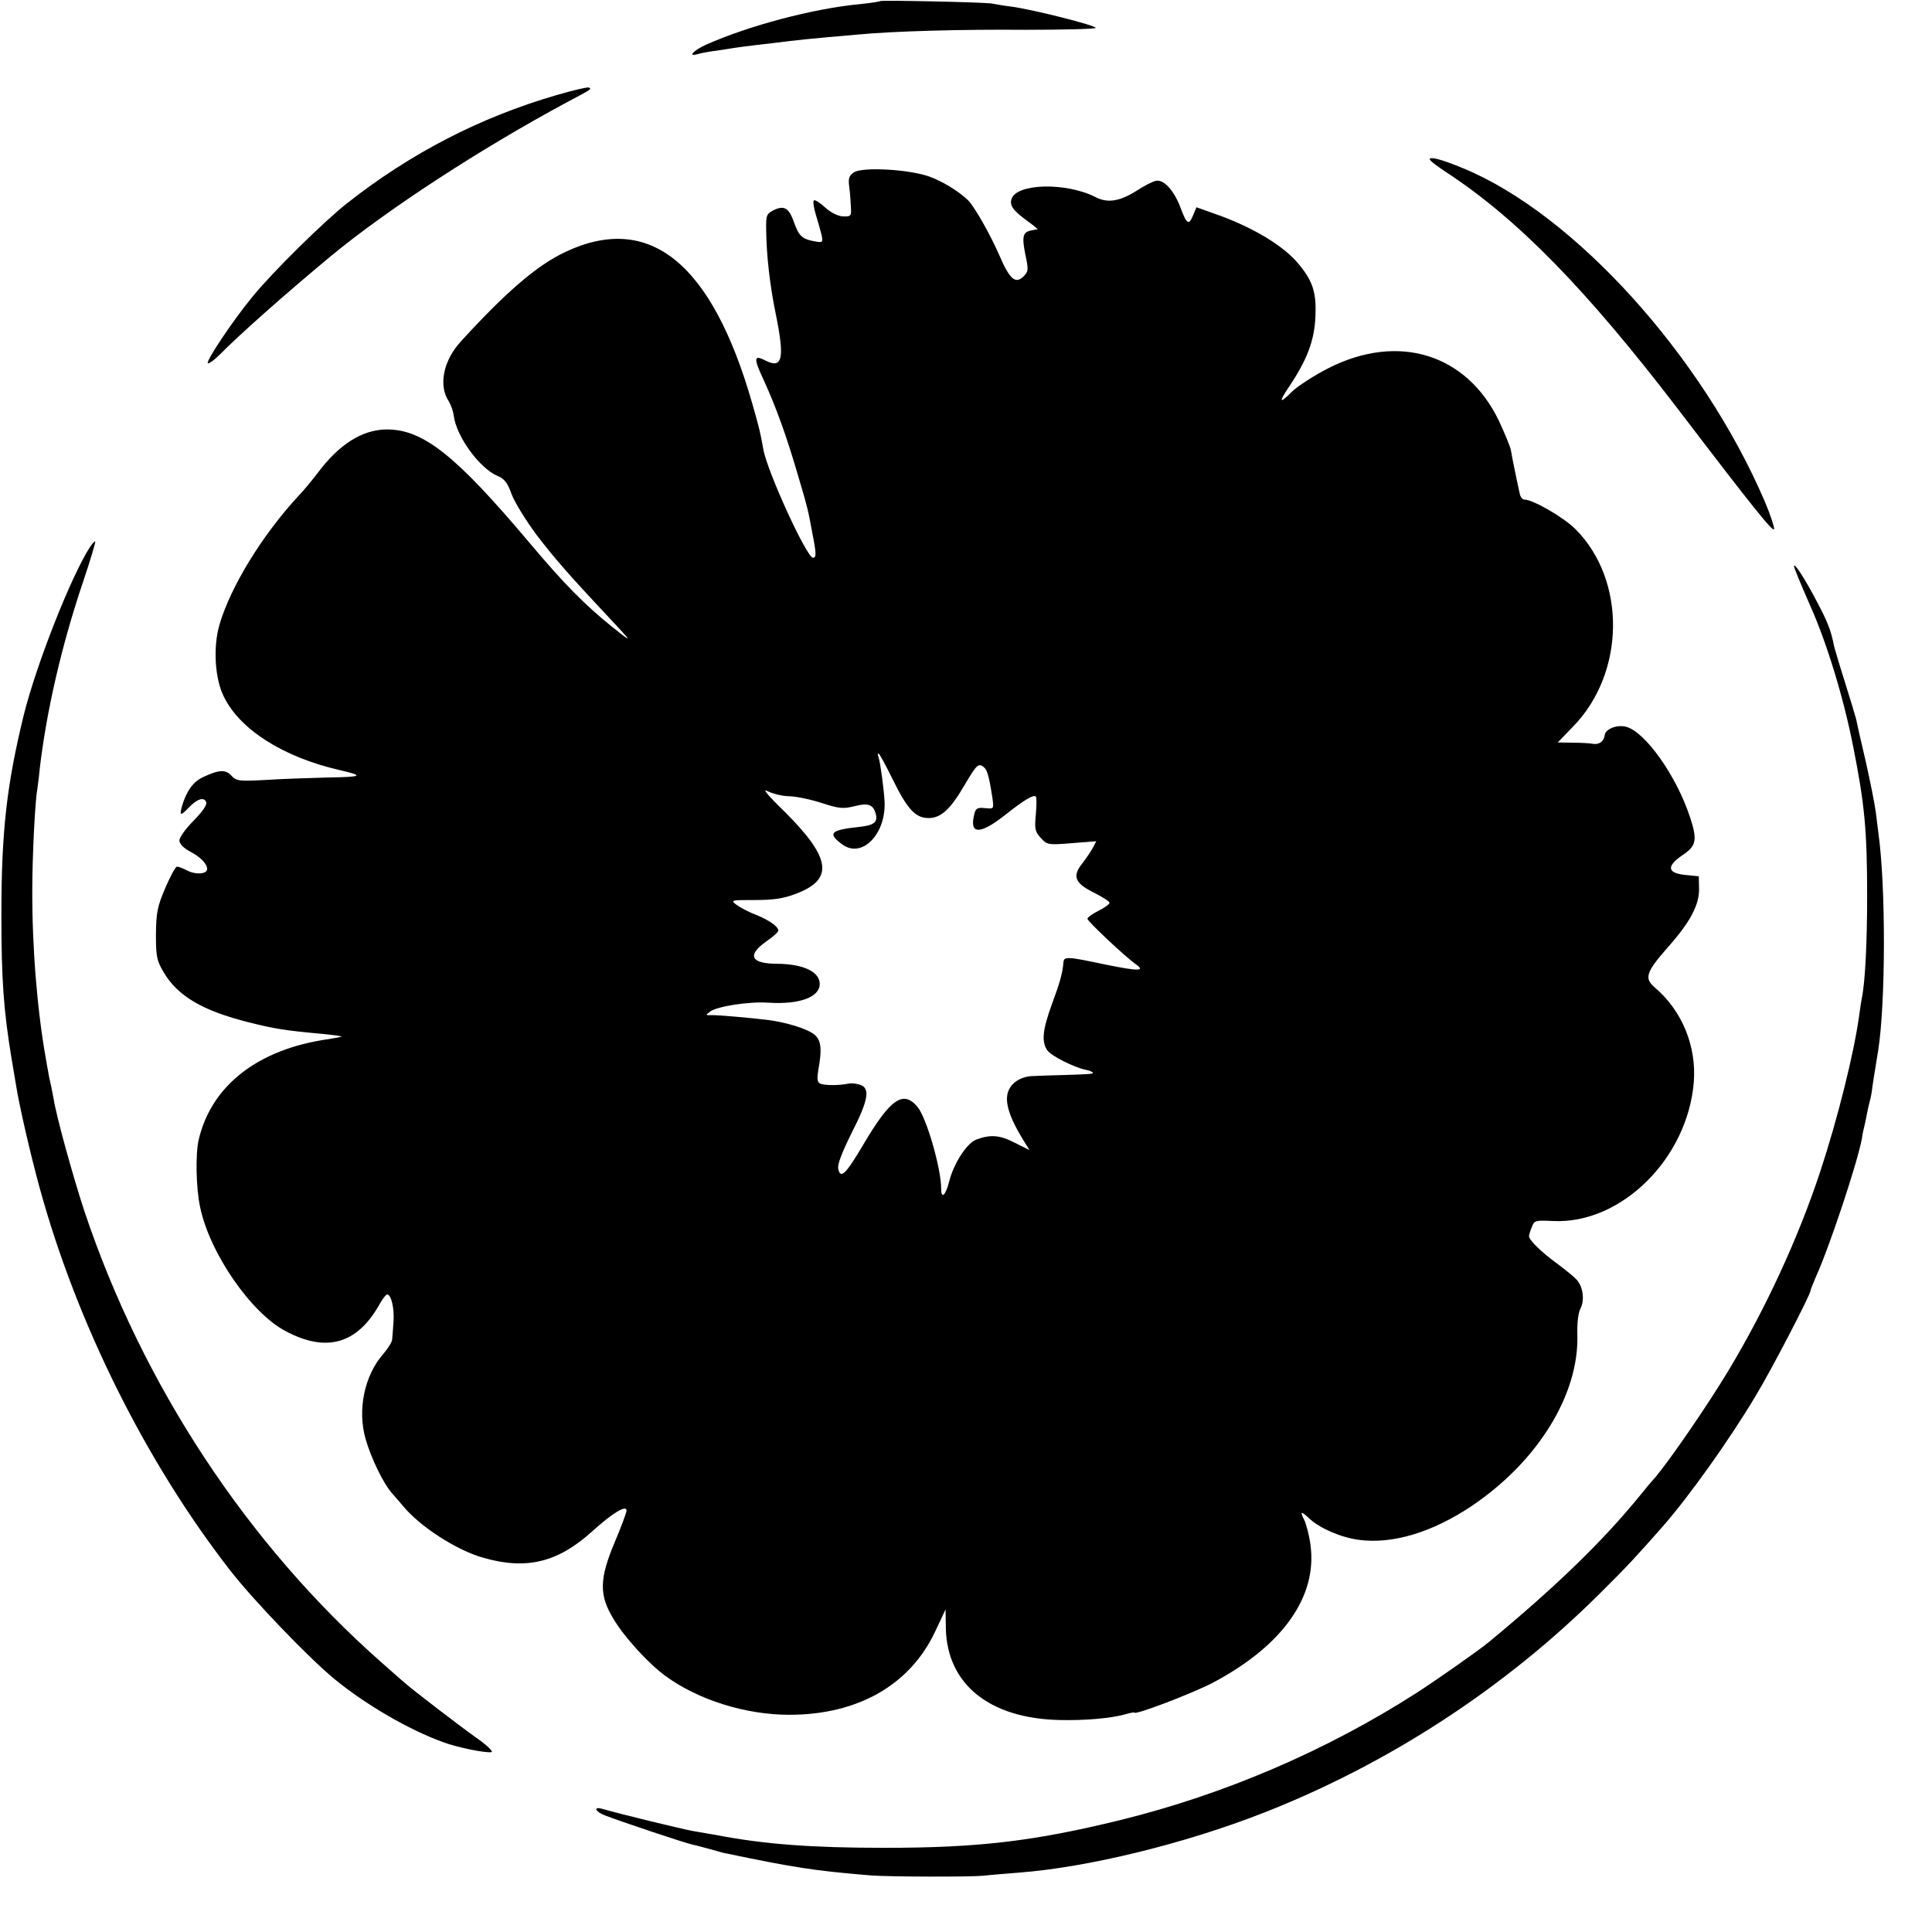 <?xml version="1.0" standalone="no"?>
<!DOCTYPE svg PUBLIC "-//W3C//DTD SVG 20010904//EN"
 "http://www.w3.org/TR/2001/REC-SVG-20010904/DTD/svg10.dtd">
<svg version="1.0" xmlns="http://www.w3.org/2000/svg"
 width="700pt" height="700pt" viewBox="0 0 700 700"
 preserveAspectRatio="xMidYMid meet">
<g transform="translate(0,700) scale(0.1,-0.1)"
fill="#000000" stroke="none">
<path d="M3189 6996 c-2 -2 -35 -7 -74 -11 -169 -16 -402 -78 -557 -147 -46
-21 -68 -45 -30 -34 9 3 35 8 57 11 23 3 50 7 60 9 18 3 51 8 165 21 79 10
114 14 300 30 126 12 372 19 603 17 141 0 257 3 257 7 0 9 -225 66 -305 77
-27 3 -59 9 -70 11 -24 5 -401 13 -406 9z"/>
<path d="M2015 6655 c-275 -80 -527 -210 -757 -391 -84 -66 -272 -251 -344
-340 -70 -85 -169 -233 -161 -240 3 -3 23 11 44 32 73 74 238 220 398 353 206
171 549 394 860 561 92 49 89 47 78 53 -4 2 -57 -10 -118 -28z"/>
<path d="M5180 6423 c0 -5 28 -26 63 -49 257 -169 504 -422 835 -854 275 -361
347 -450 350 -437 1 7 -13 51 -33 98 -226 529 -691 1043 -1093 1209 -77 32
-122 44 -122 33z"/>
<path d="M3093 6375 c-17 -12 -20 -22 -16 -52 3 -21 5 -54 6 -73 2 -33 0 -35
-29 -34 -18 1 -43 13 -64 32 -18 17 -37 29 -41 26 -4 -2 -1 -26 7 -52 8 -26
17 -59 21 -74 5 -27 4 -28 -28 -22 -43 8 -55 20 -72 68 -18 52 -35 63 -73 45
-27 -14 -29 -18 -28 -74 1 -88 13 -198 35 -304 33 -162 24 -200 -40 -166 -40
20 -41 7 -4 -72 46 -101 84 -206 128 -358 31 -105 32 -109 48 -195 15 -76 15
-90 3 -91 -22 -2 -164 308 -180 391 -12 67 -14 75 -41 170 -146 508 -372 691
-677 547 -102 -48 -216 -146 -379 -325 -63 -69 -81 -159 -43 -216 8 -13 16
-36 18 -52 9 -75 94 -192 160 -219 24 -10 35 -25 49 -64 10 -28 51 -95 91
-149 63 -82 109 -136 261 -298 89 -95 89 -96 15 -37 -103 83 -175 156 -303
308 -267 317 -385 410 -517 409 -88 -1 -172 -54 -250 -159 -21 -27 -51 -64
-67 -80 -132 -142 -248 -331 -288 -469 -23 -79 -17 -193 15 -258 57 -120 215
-221 420 -268 91 -21 84 -25 -43 -27 -67 -2 -169 -5 -226 -9 -96 -5 -105 -4
-123 16 -21 23 -46 21 -103 -6 -35 -16 -60 -51 -76 -106 -9 -34 -5 -35 24 -5
30 32 56 41 64 21 4 -10 -12 -33 -46 -68 -28 -28 -51 -60 -51 -71 0 -13 15
-28 45 -44 40 -21 65 -54 52 -68 -11 -11 -44 -10 -69 3 -15 8 -31 14 -37 14
-5 0 -24 -35 -42 -77 -29 -68 -33 -89 -34 -168 0 -81 3 -95 27 -136 51 -88
142 -141 309 -183 95 -24 135 -30 267 -42 40 -4 71 -8 70 -10 -2 -1 -23 -5
-48 -9 -255 -36 -424 -168 -470 -364 -12 -51 -10 -175 5 -244 34 -166 184
-384 310 -450 146 -78 257 -47 337 92 12 22 26 41 31 41 14 0 26 -49 23 -97
-2 -26 -4 -56 -5 -65 0 -10 -15 -33 -31 -52 -70 -79 -96 -205 -65 -311 20 -69
64 -160 95 -195 12 -14 30 -34 39 -45 61 -75 195 -162 292 -189 156 -45 270
-17 394 95 74 67 125 98 125 76 0 -8 -19 -58 -42 -113 -57 -135 -58 -193 -5
-280 39 -66 128 -163 189 -207 118 -86 289 -140 448 -140 248 0 437 108 528
301 l38 81 1 -70 c5 -202 159 -326 414 -331 90 -2 184 6 237 21 17 5 32 8 32
6 0 -11 214 71 286 109 252 134 378 312 352 499 -4 33 -15 73 -22 89 -17 33
-13 35 17 7 38 -36 114 -69 179 -78 123 -17 268 27 411 123 240 162 389 405
382 621 -1 40 3 78 11 93 16 31 10 79 -13 105 -10 11 -43 38 -73 60 -56 41
-100 84 -100 98 0 4 4 19 10 33 9 24 12 25 77 22 247 -12 488 227 510 504 10
130 -43 258 -140 341 -41 34 -34 56 47 148 80 90 114 154 112 213 l-1 43 -50
5 c-65 7 -68 32 -7 73 48 32 52 54 26 134 -49 151 -163 312 -233 330 -33 8
-74 -8 -77 -31 -3 -23 -21 -35 -43 -31 -9 2 -41 4 -71 4 l-56 1 56 58 c189
194 193 530 8 715 -43 43 -154 107 -185 107 -7 0 -15 10 -17 23 -10 44 -28
132 -32 157 -3 14 -23 62 -44 107 -117 241 -363 317 -615 190 -50 -25 -115
-67 -135 -87 -43 -44 -48 -38 -12 15 68 101 94 170 98 257 4 87 -9 128 -58
188 -54 68 -168 137 -308 186 l-65 23 -13 -31 c-15 -36 -23 -30 -46 33 -23 59
-59 99 -87 94 -12 -2 -43 -18 -69 -35 -63 -40 -107 -47 -151 -24 -106 54 -286
50 -304 -7 -8 -24 6 -42 59 -81 21 -15 37 -28 35 -29 -2 0 -13 -2 -23 -4 -30
-6 -34 -22 -21 -87 12 -55 11 -62 -6 -79 -30 -30 -51 -11 -89 78 -33 75 -89
174 -113 198 -36 34 -92 68 -142 86 -76 26 -242 35 -272 14z m141 -2198 c54
-110 83 -141 131 -141 44 0 79 32 130 120 43 73 50 80 69 65 13 -11 19 -30 32
-114 5 -38 5 -38 -27 -35 -28 3 -34 -1 -39 -22 -19 -75 21 -75 114 -1 67 53
101 73 109 65 3 -3 3 -32 0 -65 -5 -53 -3 -62 18 -85 23 -25 26 -26 112 -19
l89 7 -12 -23 c-7 -13 -25 -40 -40 -59 -36 -46 -25 -71 47 -106 29 -15 53 -30
53 -35 0 -5 -18 -18 -40 -29 -22 -11 -40 -24 -40 -29 0 -9 136 -137 177 -166
33 -24 8 -24 -111 0 -141 30 -151 30 -153 8 -3 -38 -12 -71 -42 -152 -34 -94
-38 -136 -16 -167 14 -20 96 -61 138 -70 11 -2 22 -6 25 -9 7 -6 -2 -7 -103
-10 -44 -1 -97 -3 -117 -4 -23 -1 -47 -10 -63 -24 -44 -38 -34 -100 34 -210
l21 -34 -54 27 c-55 28 -87 30 -139 11 -34 -13 -82 -87 -98 -152 -13 -51 -29
-65 -29 -26 0 74 -53 257 -86 297 -52 61 -98 29 -196 -137 -64 -108 -83 -127
-91 -87 -3 16 14 59 49 130 60 117 67 160 32 173 -13 5 -32 7 -43 5 -38 -8
-92 -7 -105 1 -9 5 -10 19 -5 49 14 76 10 108 -15 128 -24 20 -102 44 -165 52
-72 9 -190 19 -210 18 -19 -1 -19 0 -2 13 26 19 141 37 212 32 112 -7 185 20
185 68 0 44 -59 72 -153 73 -96 0 -112 30 -42 80 25 17 45 35 45 40 0 15 -33
38 -82 58 -27 10 -58 27 -70 36 -22 17 -20 17 66 17 68 0 103 5 148 22 140 52
130 129 -38 297 -65 63 -84 87 -62 75 18 -9 54 -18 80 -18 25 -1 78 -12 117
-25 62 -20 76 -21 117 -11 50 13 68 6 77 -28 8 -30 -6 -41 -59 -47 -105 -11
-117 -23 -63 -63 71 -53 159 35 154 154 -2 44 -16 146 -22 162 -3 7 -3 13 0
13 3 0 26 -42 51 -93z"/>
<path d="M326 5018 c-68 -105 -194 -424 -240 -609 -62 -254 -81 -423 -81 -724
0 -232 8 -344 36 -515 6 -36 13 -78 16 -95 12 -79 55 -264 87 -380 135 -492
386 -994 690 -1385 85 -109 282 -314 376 -392 114 -94 271 -185 395 -230 53
-20 160 -41 176 -36 7 2 -18 26 -57 53 -63 45 -233 175 -260 200 -7 5 -42 37
-80 70 -488 430 -867 1006 -1078 1636 -40 121 -102 344 -112 409 -3 14 -7 39
-11 55 -4 17 -8 37 -9 45 -2 8 -5 29 -8 45 -31 174 -50 402 -49 615 0 113 10
318 18 359 1 9 6 43 9 76 24 205 78 443 156 674 27 80 47 147 45 149 -2 2 -10
-7 -19 -20z"/>
<path d="M6500 4949 c0 -6 23 -62 59 -144 59 -132 120 -330 155 -508 42 -210
51 -306 51 -542 0 -169 -7 -312 -19 -370 -2 -11 -7 -40 -10 -65 -19 -138 -78
-374 -141 -565 -80 -242 -198 -497 -332 -720 -77 -128 -210 -321 -265 -387
-13 -14 -39 -45 -58 -69 -135 -165 -302 -327 -545 -528 -36 -30 -189 -137
-260 -183 -327 -210 -696 -369 -1078 -463 -311 -76 -511 -100 -852 -100 -265
0 -437 13 -608 46 -29 5 -68 12 -87 15 -30 5 -262 61 -327 80 -35 10 -27 -10
10 -24 51 -20 296 -102 315 -105 9 -2 37 -9 62 -16 25 -7 52 -15 60 -16 249
-52 321 -63 525 -80 65 -5 358 -6 410 -1 22 3 78 7 125 11 252 19 602 105 886
216 455 178 878 454 1222 797 98 97 131 133 227 242 97 111 240 312 334 469
57 93 201 371 201 385 0 4 9 25 19 49 50 110 152 418 167 502 2 17 7 37 9 45
2 8 6 27 9 43 3 15 7 35 10 45 3 9 8 34 10 54 3 21 8 53 11 70 3 18 7 46 10
62 27 171 28 592 1 786 -2 14 -6 50 -10 80 -4 30 -21 114 -37 185 -17 72 -32
139 -34 150 -3 11 -21 72 -41 135 -20 63 -37 121 -39 130 -11 55 -22 85 -62
160 -41 79 -82 143 -83 129z"/>
</g>
</svg>
